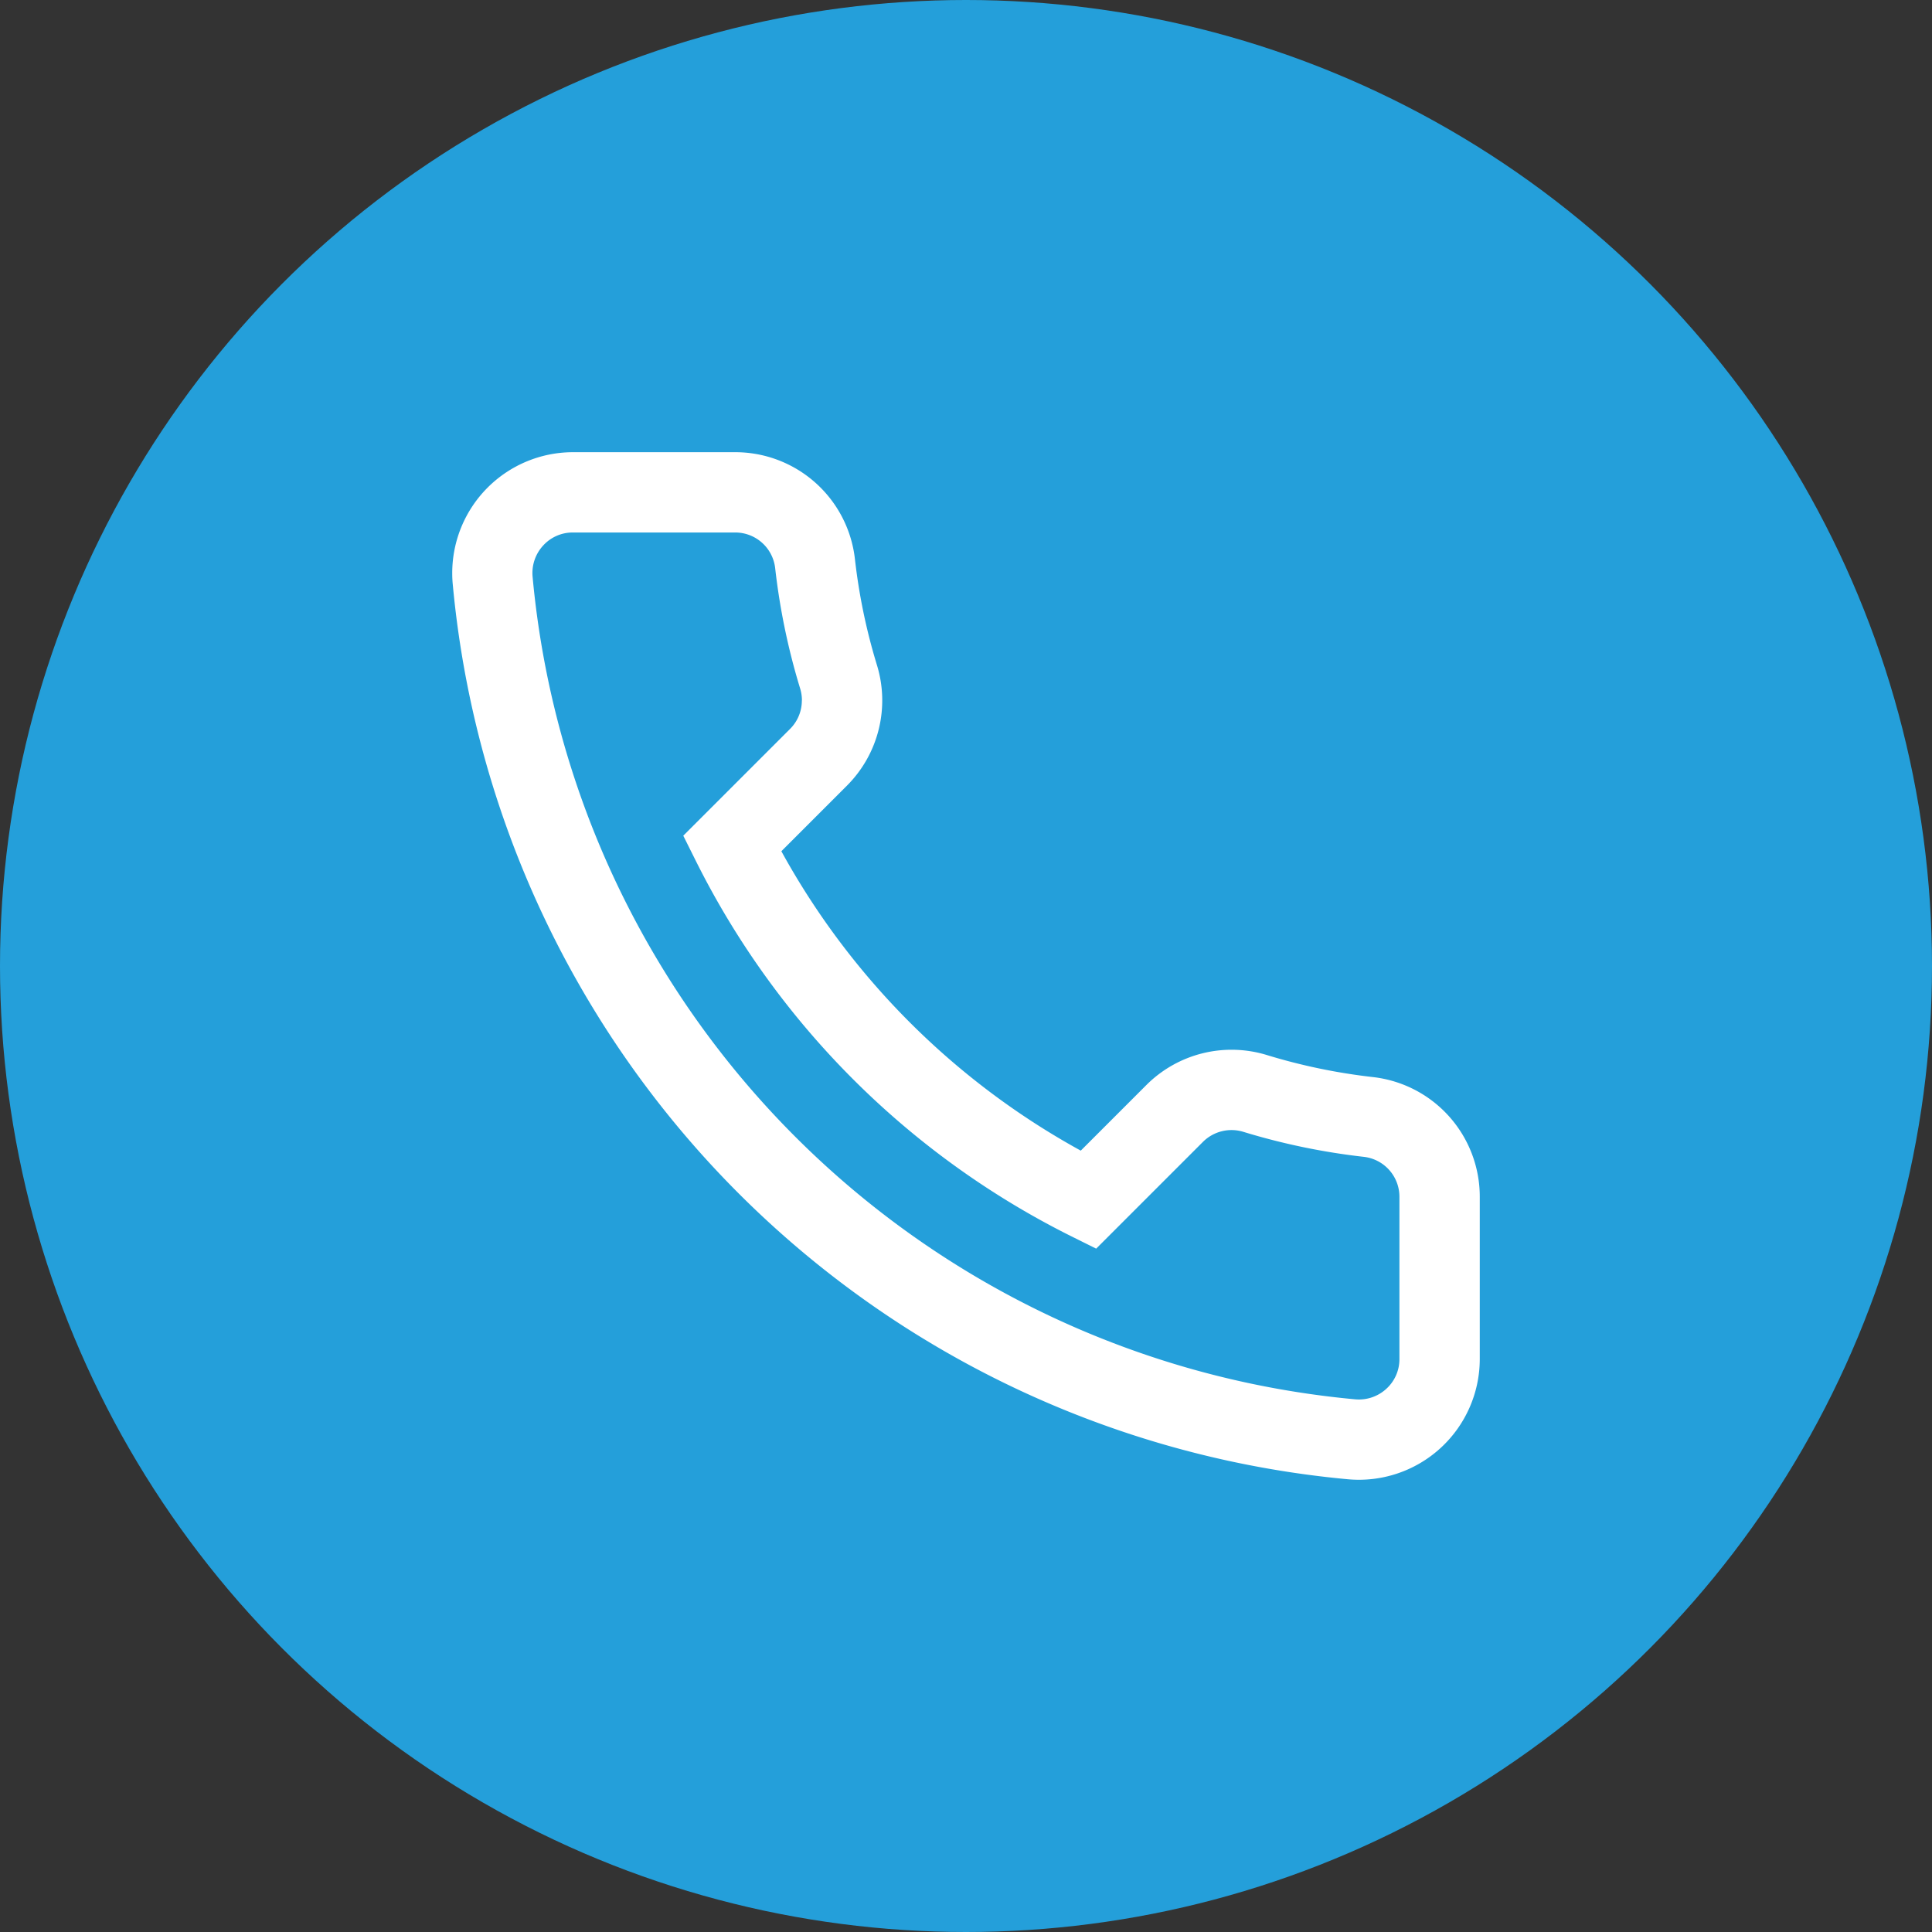 <svg xmlns="http://www.w3.org/2000/svg" width="47.254" height="47.254" viewBox="0 0 47.254 47.254">
  <rect x="0" y="0" width="47.254" height="47.254" fill="#333333" stroke="none"/>
  <g id="Group_7" data-name="Group 7" transform="translate(-236.488 -114.907)">
    <circle id="Ellipse_2" data-name="Ellipse 2" cx="23.627" cy="23.627" r="23.627" transform="translate(236.488 114.907)" fill="#249fda"/>
    <path id="Path_8" data-name="Path 8" d="M247.549,128.928a2.956,2.956,0,0,1,2.953-2.961h3.963a2.945,2.945,0,0,1,2.933,2.611,14.373,14.373,0,0,0,.536,2.587,2.948,2.948,0,0,1-.729,2.956l-1.606,1.606a18.523,18.523,0,0,0,7.323,7.323l1.606-1.606a2.947,2.947,0,0,1,2.956-.729,14.381,14.381,0,0,0,2.586.536,2.944,2.944,0,0,1,2.611,2.933v3.963a2.955,2.955,0,0,1-3.231,2.94A24.223,24.223,0,0,1,247.562,129.2c-.009-.09-.013-.18-.013-.27Zm8.553,3.111a1,1,0,0,0-.046-.3,16.326,16.326,0,0,1-.609-2.941.983.983,0,0,0-.982-.867H250.5a.976.976,0,0,0-.729.321.991.991,0,0,0-.256.766,22.25,22.25,0,0,0,20.114,20.114.991.991,0,0,0,.766-.256.978.978,0,0,0,.321-.729v-3.963a.983.983,0,0,0-.867-.982,16.325,16.325,0,0,1-2.941-.609.99.99,0,0,0-.994.239l-2.615,2.615-.632-.314a20.466,20.466,0,0,1-9.152-9.154l-.315-.632,2.615-2.615a.977.977,0,0,0,.285-.693Zm0,0" fill="#ffffff"/>
  </g>
</svg>

